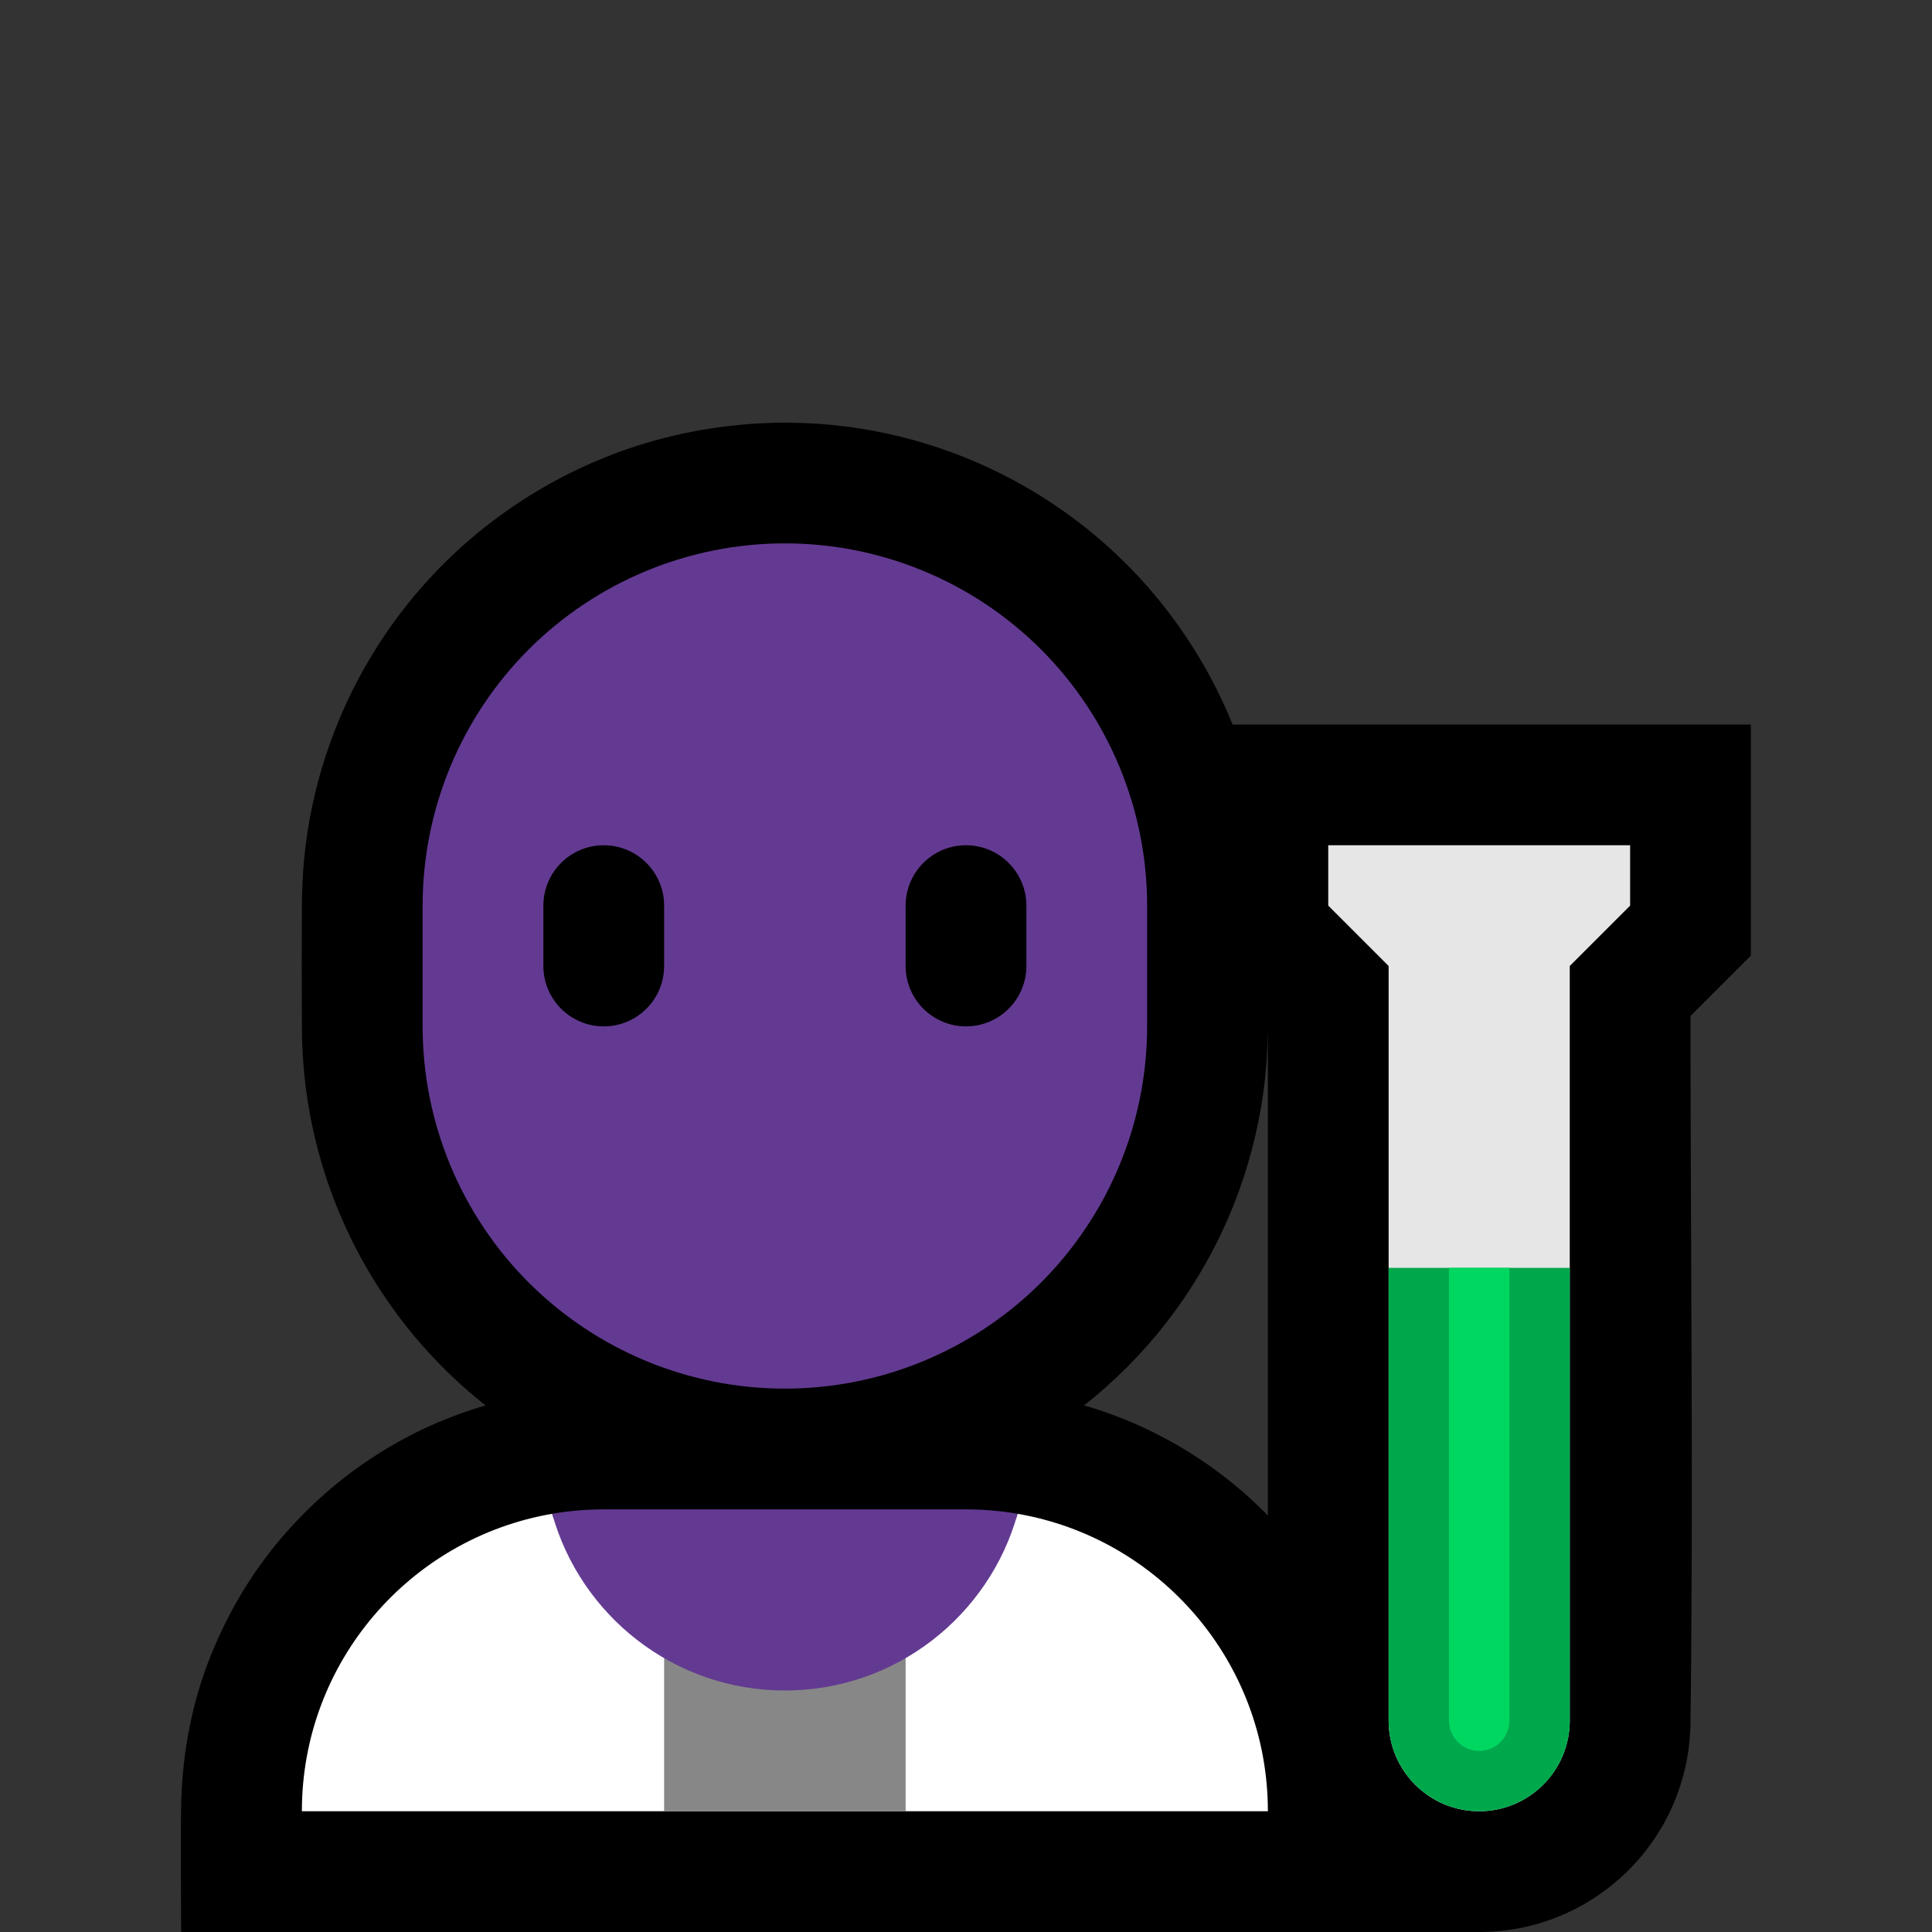<?xml version="1.0" encoding="UTF-8"?>
<!DOCTYPE svg  PUBLIC '-//W3C//DTD SVG 1.1//EN'  'http://www.w3.org/Graphics/SVG/1.1/DTD/svg11.dtd'>
<svg clip-rule="evenodd" fill-rule="evenodd" stroke-linejoin="round" stroke-miterlimit="1.414" version="1.1" viewBox="0 0 32 32" xml:space="preserve" xmlns="http://www.w3.org/2000/svg">
<rect x="0" y="0" width="32" height="32" fill="#333333" stroke="none"/>
<rect id="scientist" width="32" height="32" fill="none"/><clipPath id="_clip1"><rect width="32" height="32"/></clipPath><g clip-path="url(#_clip1)"><g id="outline"><path d="m24.472 32h-21.472c0-0.716-0.012-1.454 2e-3 -2.18 0.026-0.818 0.181-1.632 0.487-2.393 0.188-0.471 0.423-0.921 0.707-1.342 0.724-1.071 1.744-1.933 2.922-2.466 0.3-0.135 0.608-0.249 0.924-0.341-0.167-0.132-0.329-0.27-0.485-0.415-0.769-0.714-1.394-1.579-1.831-2.533-0.312-0.682-0.528-1.407-0.638-2.149-0.054-0.358-0.081-0.719-0.087-1.081-5e-3 -0.733-5e-3 -1.467 0-2.2 5e-3 -0.296 0.023-0.592 0.06-0.886 0.072-0.584 0.209-1.159 0.408-1.712 0.341-0.953 0.864-1.839 1.535-2.598 0.911-1.032 2.089-1.819 3.391-2.268 0.807-0.278 1.652-0.42 2.506-0.435 0.099-1e-3 0.099-1e-3 0.198 0 0.297 5e-3 0.593 0.023 0.887 0.06 0.616 0.076 1.222 0.225 1.803 0.441 1.043 0.388 2.001 0.994 2.797 1.771 0.79 0.771 1.416 1.705 1.83 2.727h8.584v3.828l-1 1c0 3.921 0.05 7.841-1e-3 11.761-6e-3 0.148-0.017 0.295-0.039 0.442-0.053 0.342-0.156 0.676-0.306 0.988-0.195 0.404-0.468 0.769-0.8 1.071-0.313 0.285-0.677 0.512-1.07 0.667-0.38 0.15-0.786 0.232-1.195 0.242-0.039 1e-3 -0.078 1e-3 -0.117 1e-3zm-3.472-15.007-1e-3 0.106c-6e-3 0.33-0.028 0.658-0.073 0.985-0.088 0.646-0.256 1.281-0.498 1.887-0.279 0.696-0.656 1.353-1.117 1.945-0.395 0.508-0.852 0.965-1.355 1.362 0.316 0.091 0.626 0.206 0.926 0.341 0.564 0.255 1.094 0.586 1.572 0.98 0.191 0.158 0.373 0.326 0.546 0.503v-8.109z"/></g><g id="emoji"><path d="m16.854 25.073c2.355 0.405 4.146 2.457 4.146 4.927h-16c0-2.47 1.791-4.522 4.146-4.927 0.469 1.687 7.239 1.687 7.708 0z" fill="#fff"/><clipPath id="_clip2"><path d="m16.854 25.073c2.355 0.405 4.146 2.457 4.146 4.927h-16c0-2.47 1.791-4.522 4.146-4.927 0.469 1.687 7.239 1.687 7.708 0z"/></clipPath><g clip-path="url(#_clip2)"><rect x="11" y="26" width="4" height="5" fill="#878787"/></g><path d="m9.146 25.073c0.277-0.048 0.563-0.073 0.854-0.073h6c0.291 0 0.577 0.025 0.854 0.073-0.469 1.687-2.018 2.927-3.854 2.927s-3.385-1.24-3.854-2.927z" fill="#633A92"/><path d="m19 15c0-1.591-0.632-3.117-1.757-4.243-1.126-1.125-2.652-1.757-4.243-1.757s-3.117 0.632-4.243 1.757c-1.125 1.126-1.757 2.652-1.757 4.243v2c0 1.591 0.632 3.117 1.757 4.243 1.126 1.125 2.652 1.757 4.243 1.757s3.117-0.632 4.243-1.757c1.125-1.126 1.757-2.652 1.757-4.243v-2z" fill="#633A92"/><clipPath id="_clip3"><path d="m19 15c0-1.591-0.632-3.117-1.757-4.243-1.126-1.125-2.652-1.757-4.243-1.757s-3.117 0.632-4.243 1.757c-1.125 1.126-1.757 2.652-1.757 4.243v2c0 1.591 0.632 3.117 1.757 4.243 1.126 1.125 2.652 1.757 4.243 1.757s3.117-0.632 4.243-1.757c1.125-1.126 1.757-2.652 1.757-4.243v-2z"/></clipPath><g clip-path="url(#_clip3)"><path d="m17 15c0-0.552-0.448-1-1-1s-1 0.448-1 1v1c0 0.552 0.448 1 1 1s1-0.448 1-1v-1zm-6 0c0-0.552-0.448-1-1-1s-1 0.448-1 1v1c0 0.552 0.448 1 1 1s1-0.448 1-1v-1z"/></g><path d="m27 14h-5v1l1 1v12.5c0 0.828 0.672 1.5 1.5 1.5s1.5-0.672 1.5-1.5v-12.5l1-1v-1z" fill="#e6e6e6"/><clipPath id="_clip4"><path d="m27 14h-5v1l1 1v12.5c0 0.828 0.672 1.5 1.5 1.5s1.5-0.672 1.5-1.5v-12.5l1-1v-1z"/></clipPath><g clip-path="url(#_clip4)"><rect x="22" y="21" width="5" height="10" fill="#00a84c"/><path d="m25 21h-1v7.5c0 0.276 0.224 0.5 0.5 0.5s0.5-0.224 0.5-0.5v-7.5z" fill="#00d761"/></g></g></g></svg>
